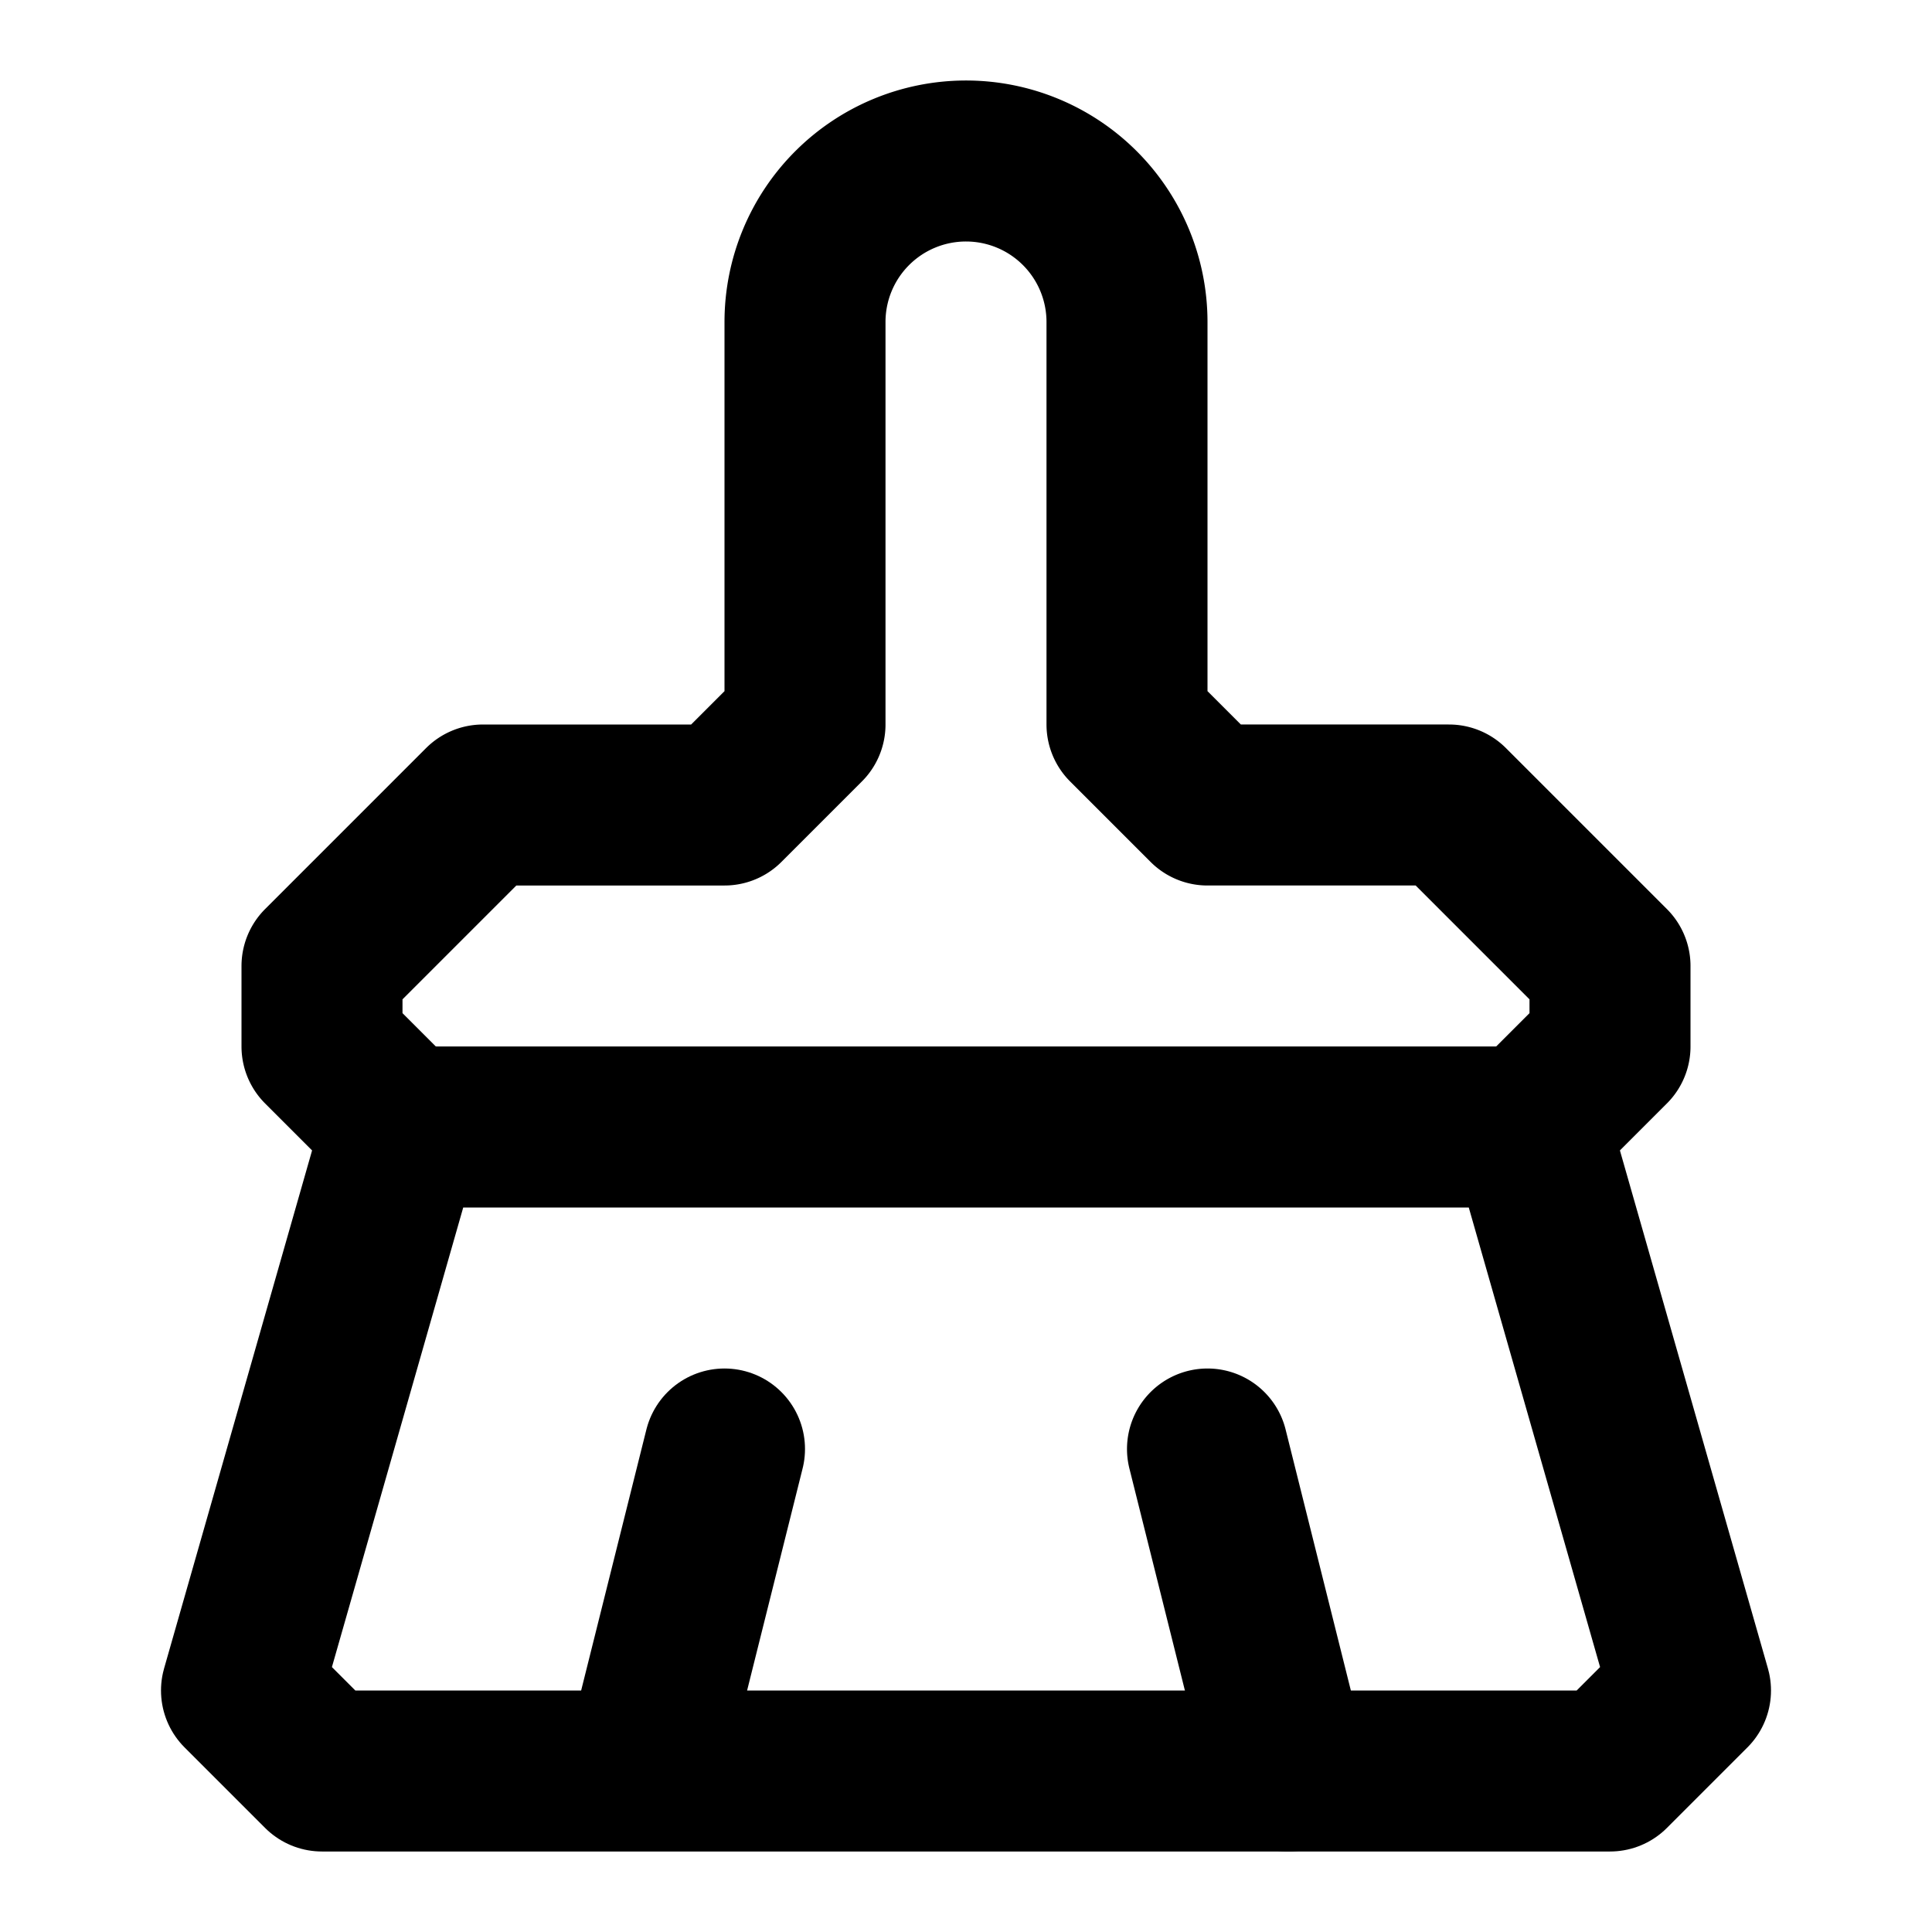 <svg xmlns="http://www.w3.org/2000/svg" width="24" height="24" fill="none" stroke="currentColor" stroke-linecap="round" stroke-linejoin="round" stroke-width="2" viewBox="0 0 24 24"><path d="m16 22-1-4m4-4 1-1v-1l-2-2h-3l-1-1V4a2 2 0 0 0-4 0v5l-1 1H6l-2 2v1l1 1"/><path d="M5 14h14l2 7-1 1H4l-1-1zm3 8 1-4"/></svg>